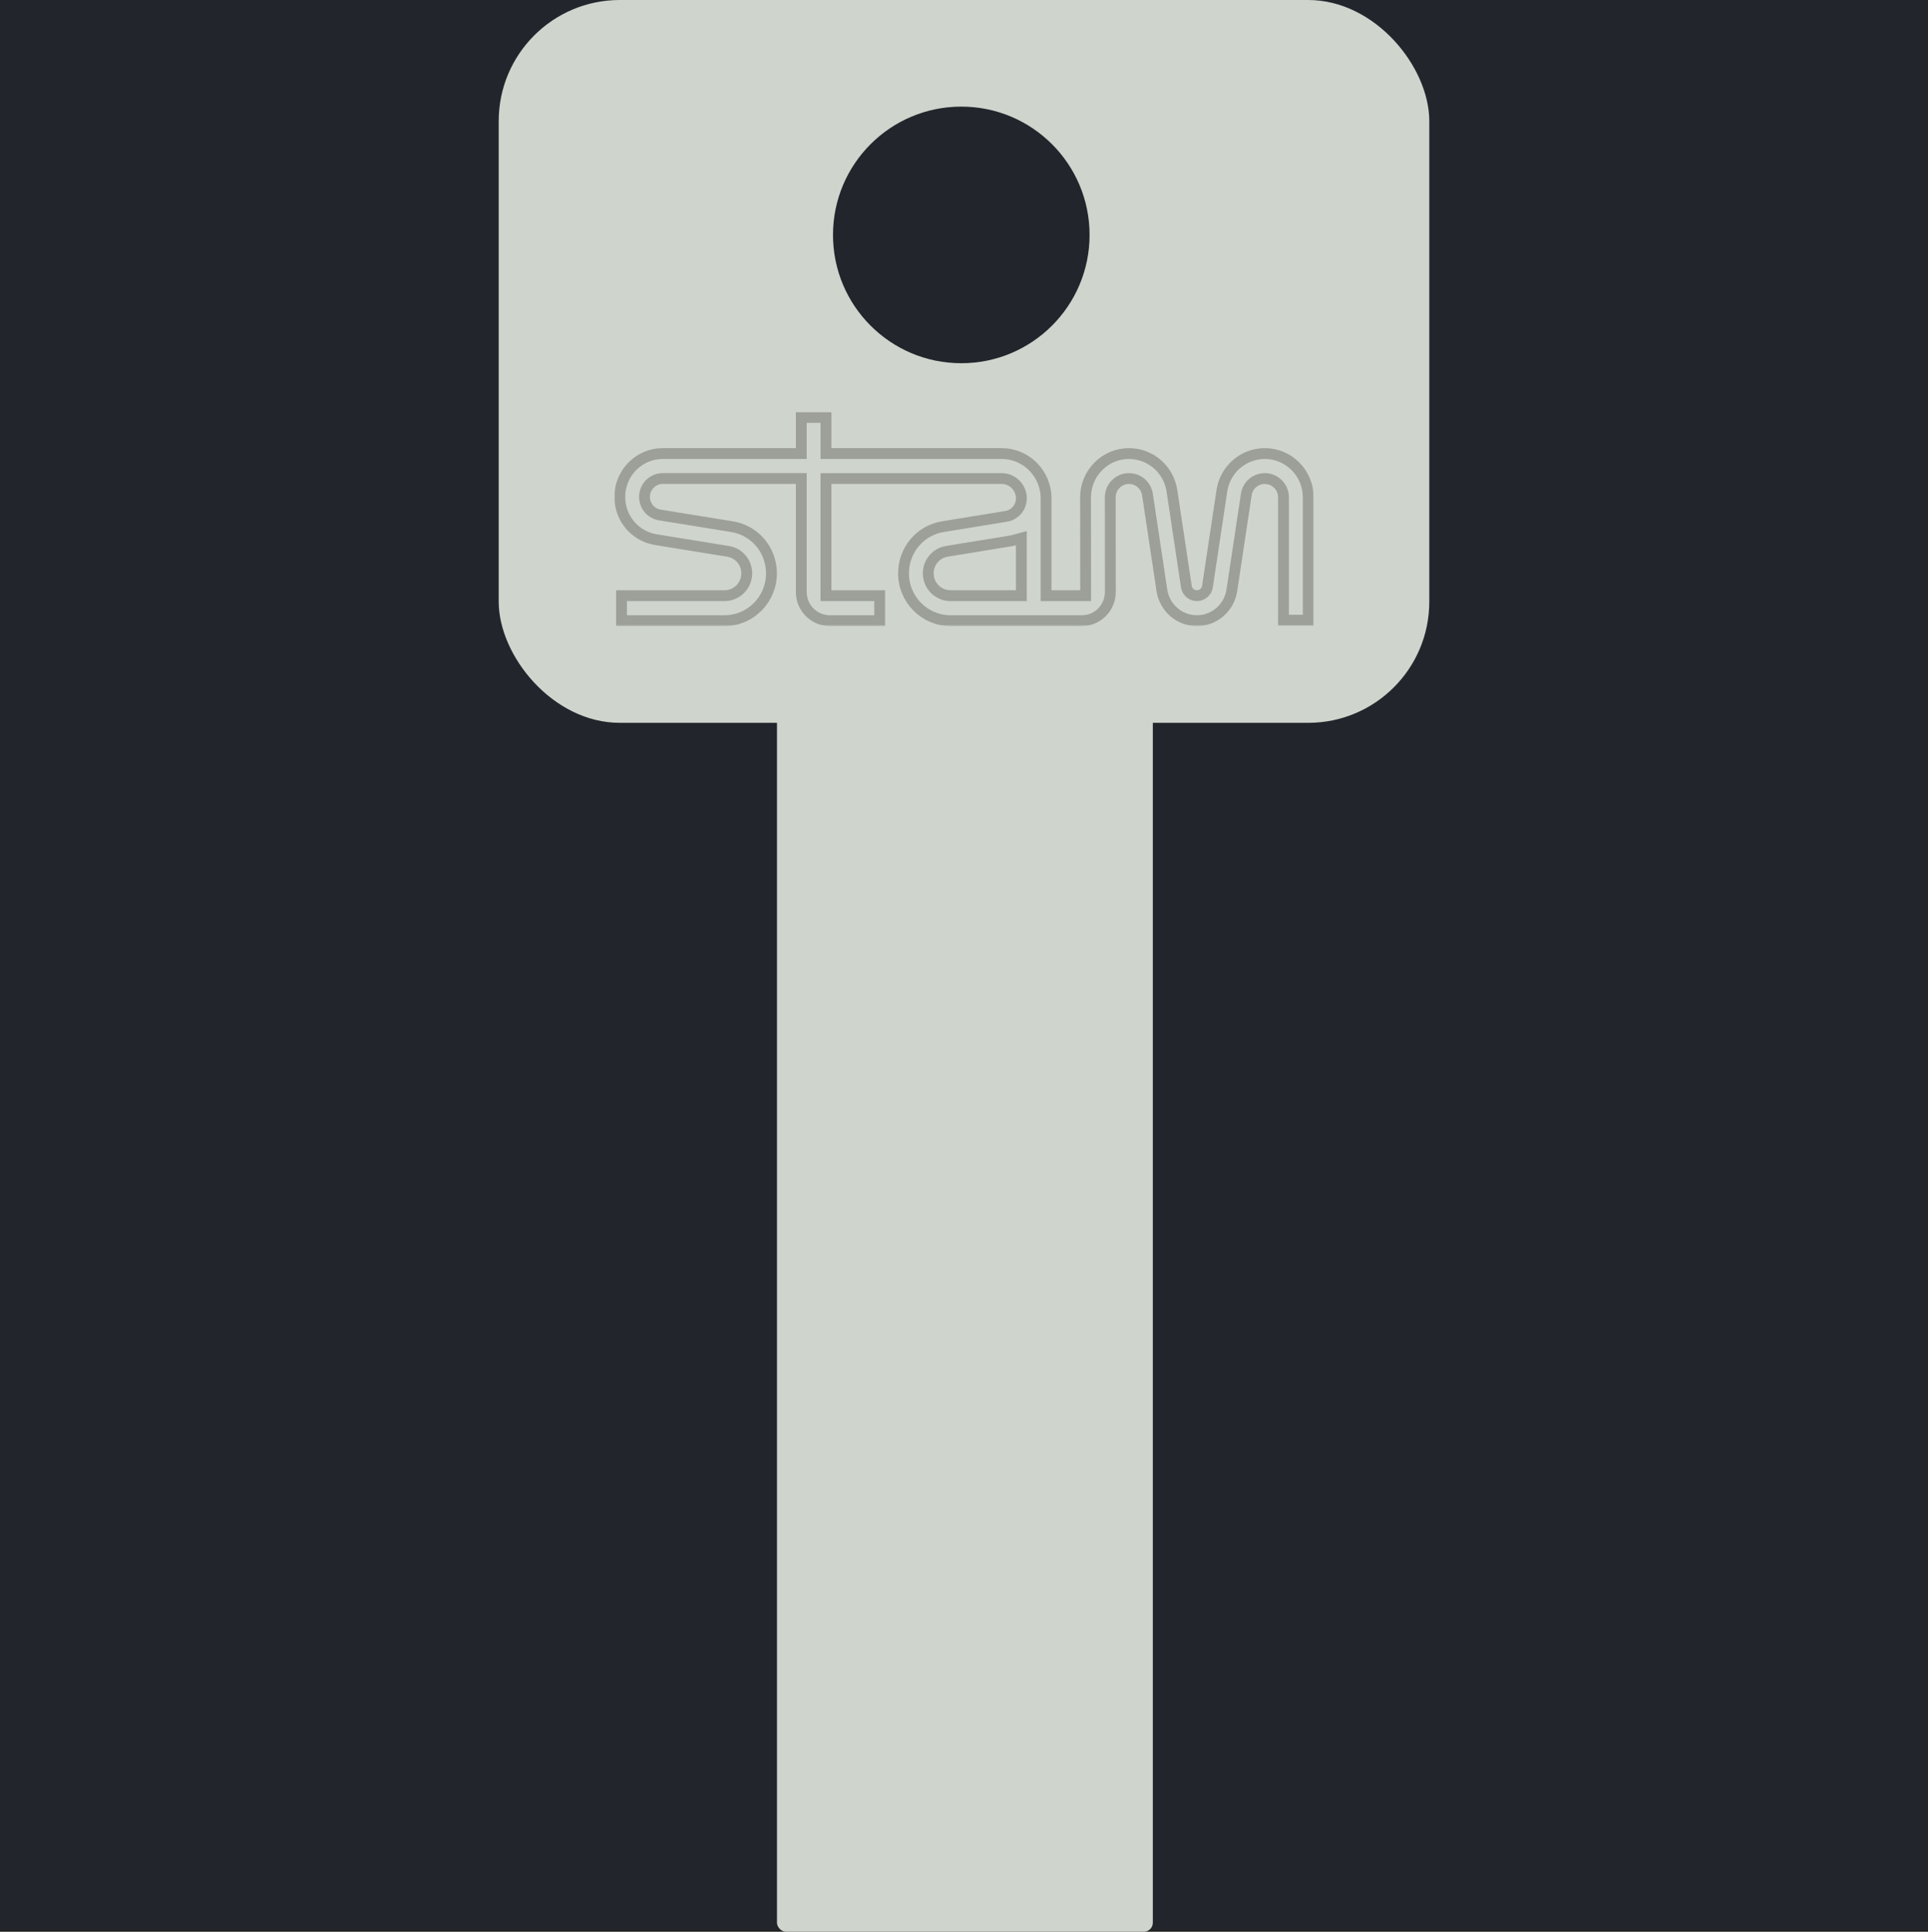 <svg width="1067" height="1069" viewBox="0 0 1067 1069" fill="none" xmlns="http://www.w3.org/2000/svg">
<rect width="1067" height="1069" fill="#1E1E1E"/>
<path d="M1067 0H0V1068H1067V0Z" fill="#22262C"/>
<rect x="276" width="515" height="400" rx="67" fill="#CFD4CD"/>
<rect x="430" y="386" width="208" height="683" rx="5" fill="#CFD4CD"/>
<circle cx="532" cy="130" r="71" fill="#22262C"/>
<mask id="mask0_0_1" style="mask-type:luminance" maskUnits="userSpaceOnUse" x="340" y="228" width="387" height="119">
<path d="M727 228H340V346.47H727V228Z" fill="white"/>
</mask>
<g mask="url(#mask0_0_1)">
<path d="M578.923 275.942V326.646V329.646H581.923H597.818H600.82L600.818 326.643L600.779 275.251C600.779 275.251 600.779 275.251 600.779 275.251C600.776 268.755 603.274 262.668 607.82 258.086C612.368 253.503 618.393 250.987 624.812 250.987C630.55 250.987 636.112 253.064 640.47 256.838C644.827 260.612 647.704 265.85 648.571 271.586L656.556 324.597C656.991 327.489 659.446 329.637 662.393 329.637C665.34 329.637 667.795 327.489 668.229 324.597L676.215 271.586C677.081 265.846 679.96 260.608 684.317 256.834C688.675 253.06 694.236 250.982 699.974 250.982C713.214 250.982 724.016 261.841 724.001 275.224V275.227V343.227H710.323V275.227C710.323 269.508 705.707 264.815 699.968 264.815C694.793 264.815 690.491 268.565 689.718 273.665L689.718 273.667L681.731 326.68C681.027 331.356 678.681 335.626 675.13 338.702C671.577 341.777 667.049 343.469 662.375 343.469C657.701 343.469 653.173 341.777 649.62 338.702C646.071 335.62 643.722 331.352 643.019 326.68L643.019 326.68L635.033 273.667L635.032 273.665C634.26 268.567 629.959 264.815 624.793 264.815C622.025 264.815 619.408 265.905 617.457 267.877L617.456 267.878C615.514 269.843 614.438 272.464 614.438 275.232V275.234L614.477 327.581C614.481 331.838 612.846 335.823 609.87 338.823L609.867 338.826C606.896 341.828 602.957 343.469 598.755 343.469H572.072H562.233H525.989C511.703 343.469 500.038 331.746 500.038 317.291C500.038 304.352 509.219 293.504 521.845 291.445L521.846 291.445L556.793 285.744L556.794 285.744C561.695 284.943 565.237 280.726 565.237 275.768C565.237 269.746 560.373 264.815 554.347 264.815H460.12H457.12V267.815V326.633V329.633H460.12H486.832V343.465H459.174C450.528 343.465 443.448 336.363 443.448 327.591V267.811V264.811H440.448H366.772C361.181 264.811 356.678 269.382 356.678 274.96C356.678 279.947 360.237 284.182 365.165 284.983L365.167 284.983L405.118 291.453C405.119 291.453 405.119 291.453 405.119 291.453C417.758 293.502 426.948 304.346 426.948 317.295C426.948 331.746 415.287 343.465 401.006 343.465H343.948V329.633H401.006C407.792 329.633 413.272 324.078 413.272 317.295C413.272 311.227 408.943 306.083 402.956 305.112L402.955 305.112L363.002 298.64L363.002 298.64C351.422 296.765 343 286.833 343 274.964C343 261.722 353.69 250.982 366.772 250.982H440.448H443.448V247.982V231H457.122V247.982V250.982H460.122H554.36C567.773 250.982 578.742 261.902 578.917 275.438L578.923 275.942ZM558.972 299.396C558.971 299.396 558.971 299.396 558.971 299.396L524.027 305.096C524.027 305.096 524.027 305.096 524.027 305.096C518.04 306.071 513.715 311.221 513.715 317.287C513.715 324.077 519.197 329.637 525.993 329.637H562.237H565.237V326.637V301.744V297.814L561.446 298.85C560.63 299.073 559.805 299.258 558.972 299.396Z" stroke="#9CA099" stroke-width="6"/>
</g>
</svg>
